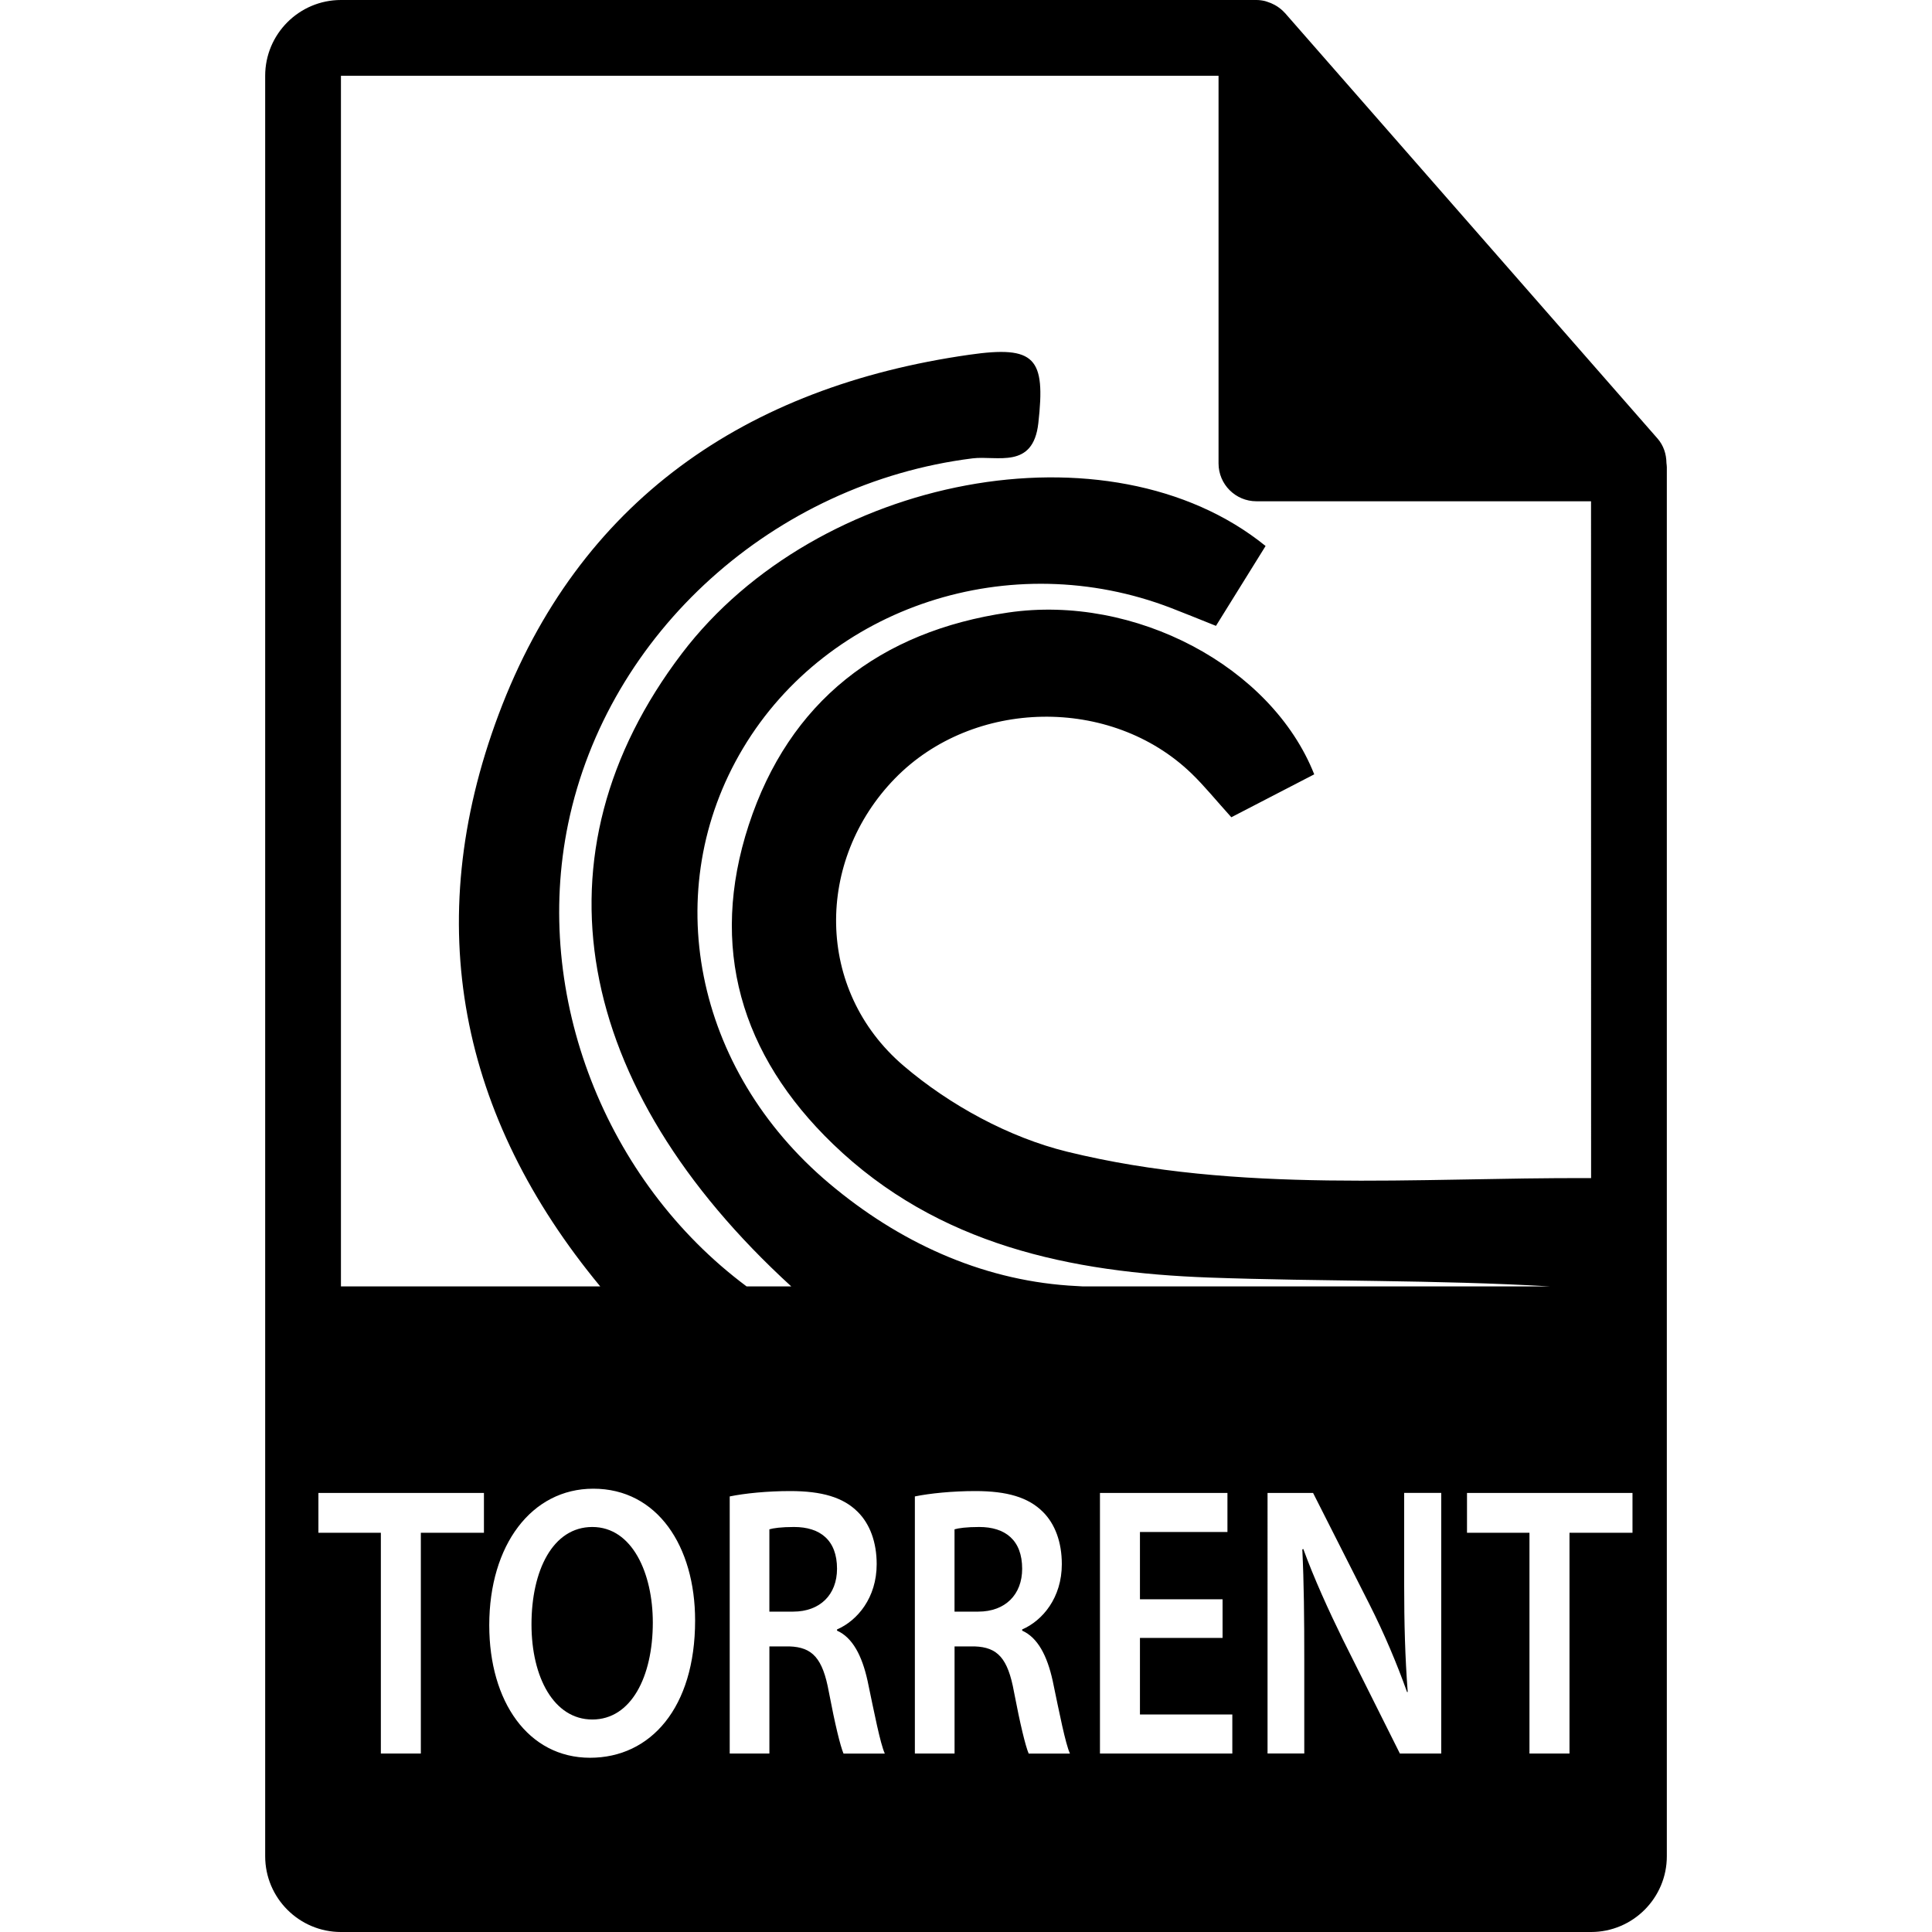 <svg xmlns="http://www.w3.org/2000/svg" xmlns:xlink="http://www.w3.org/1999/xlink" version="1.1" x="0px" y="0px" viewBox="0 0 548.29 548.291" style="enable-background:new 0 0 548.29 548.291;">
  <g>
    <g>
      <path d="M277.893 433.35c-3.59 0-5.897 0.325-7.005 0.66v23.361h6.731c7.665 0 12.464-4.83 12.464-12.169 C290.082 437.077 285.283 433.35 277.893 433.35z"/>
      <path d="M225.349 433.35c-3.596 0-5.903 0.325-7.005 0.66v23.361h6.74c7.656 0 12.458-4.83 12.458-12.169 C237.546 437.077 232.74 433.35 225.349 433.35z"/>
      <path d="M168.099 433.35c-11.26 0-17.265 12.398-17.265 27.643c0 15.035 6.375 26.992 17.265 26.992 c10.985 0 17.166-12.073 17.166-27.538C185.264 446.515 179.448 433.35 168.099 433.35z"/>
      <path d="M472.929 131.394c-0.031-2.523-0.818-5-2.55-6.963L364.655 3.677c-0.025-0.031-0.057-0.042-0.089-0.075 c-0.63-0.704-1.354-1.29-2.126-1.796c-0.231-0.154-0.462-0.283-0.704-0.418c-0.688-0.366-1.392-0.671-2.126-0.892 c-0.209-0.055-0.377-0.136-0.577-0.188C358.23 0.118 357.405 0 356.566 0H96.757C84.906 0 75.255 9.649 75.255 21.502V526.79 c0 11.854 9.651 21.501 21.502 21.501h354.776c11.862 0 21.502-9.647 21.502-21.501v-394.2 C473.03 132.194 472.973 131.79 472.929 131.394z M96.757 21.502h249.058v110.006c0 5.943 4.813 10.751 10.751 10.751h94.961 l0.016 192.081c-49.959-0.226-99.781 4.488-148.632-7.479c-16.587-4.063-33.404-13.251-46.457-24.379 c-25.247-21.544-25.043-58.4-2.462-81.573c22.197-22.759 61.329-23.455 84.164-1.389c3.633 3.506 6.825 7.478 11.286 12.412 c7.737-4.008 15.675-8.115 23.528-12.181c-12.096-30.58-50.889-51.171-86.82-45.922c-36.397 5.312-62.195 25.218-73.67 60.318 c-11.31 34.607-2.291 65.244 23.898 90.508c29.786 28.73 67.552 36.473 106.744 37.905c32.022 1.15 64.117 0.615 96.842 2.515 H307.274c-1.354-0.094-2.714-0.146-4.074-0.242c-25.071-1.784-48.153-12.388-67.817-28.935 c-38.417-32.314-48.528-83.394-24.507-123.56c24.163-40.379 75.994-57.334 121.537-39.768c3.76 1.452 7.491 2.975 12.672 5.047 c4.789-7.706 9.461-15.244 14.08-22.667c-44.243-35.875-127.152-20.147-165.651 30.499 c-43.352 57.03-30.884 122.995 31.041 179.625h-12.678c-40.035-29.821-60.772-82.479-50.636-131.319 c11.258-54.26 58.453-96.634 114.766-103.675c6.938-0.861 17.18 3.212 18.665-9.982c2.088-18.541-0.81-22.121-19.6-19.422 c-63.509 9.068-110.852 41.542-133.552 102.046c-22.339 59.549-10.896 114.344 28.824 162.354H96.757V21.502z M137.338 434.987 h-17.906v62.658h-11.347v-62.658h-17.72V423.69h46.973V434.987z M167.456 498.842c-17.541 0-28.609-15.906-28.609-37.618 c0-22.729 11.987-38.741 29.528-38.741c18.184 0 28.892 16.337 28.892 37.408C197.267 484.689 184.614 498.842 167.456 498.842z M239.383 497.65L239.383 497.65c-0.923-2.199-2.396-8.236-4.154-17.454c-1.749-9.659-4.704-12.725-11.166-12.955h-5.714v30.404 h-11.26v-72.968c4.242-0.87 10.615-1.522 17.168-1.522c8.945 0 15.035 1.754 19.19 5.932c3.409 3.392 5.349 8.557 5.349 14.805 c0 9.531-5.451 16.011-11.254 18.54v0.332c4.421 1.963 7.099 7.128 8.668 14.246c1.935 9.228 3.596 17.784 4.893 20.641H239.383z M291.929 497.65L291.929 497.65c-0.922-2.199-2.392-8.236-4.157-17.454c-1.742-9.659-4.703-12.725-11.159-12.955h-5.714v30.404 h-11.265v-72.968c4.246-0.87 10.611-1.522 17.168-1.522c8.944 0 15.033 1.754 19.191 5.932c3.412 3.392 5.344 8.557 5.344 14.805 c0 9.531-5.448 16.011-11.255 18.54v0.332c4.426 1.963 7.103 7.128 8.667 14.246c1.926 9.228 3.602 17.784 4.892 20.641H291.929z M349.726 497.645h-37.564V423.69h36.179v11.083h-24.83v19.091h23.445v10.972H323.51v21.723h26.216V497.645z M409.003 497.645 L409.003 497.645H397.28l-16.236-32.474c-3.979-8.126-8.131-17.229-11.171-25.575l-0.283 0.116 c0.462 9.544 0.556 19.296 0.556 31.465v26.457h-10.424V423.69h12.922l16.055 31.719c4.152 8.209 7.748 16.766 10.613 24.777 h0.189c-0.745-9.881-1.008-19.414-1.008-30.711V423.68h10.521v73.965H409.003z M445.412 434.987v62.658h-11.359v-62.658h-17.727 V423.69h46.966v11.297H445.412z"/>
    </g>
  </g>
</svg>
